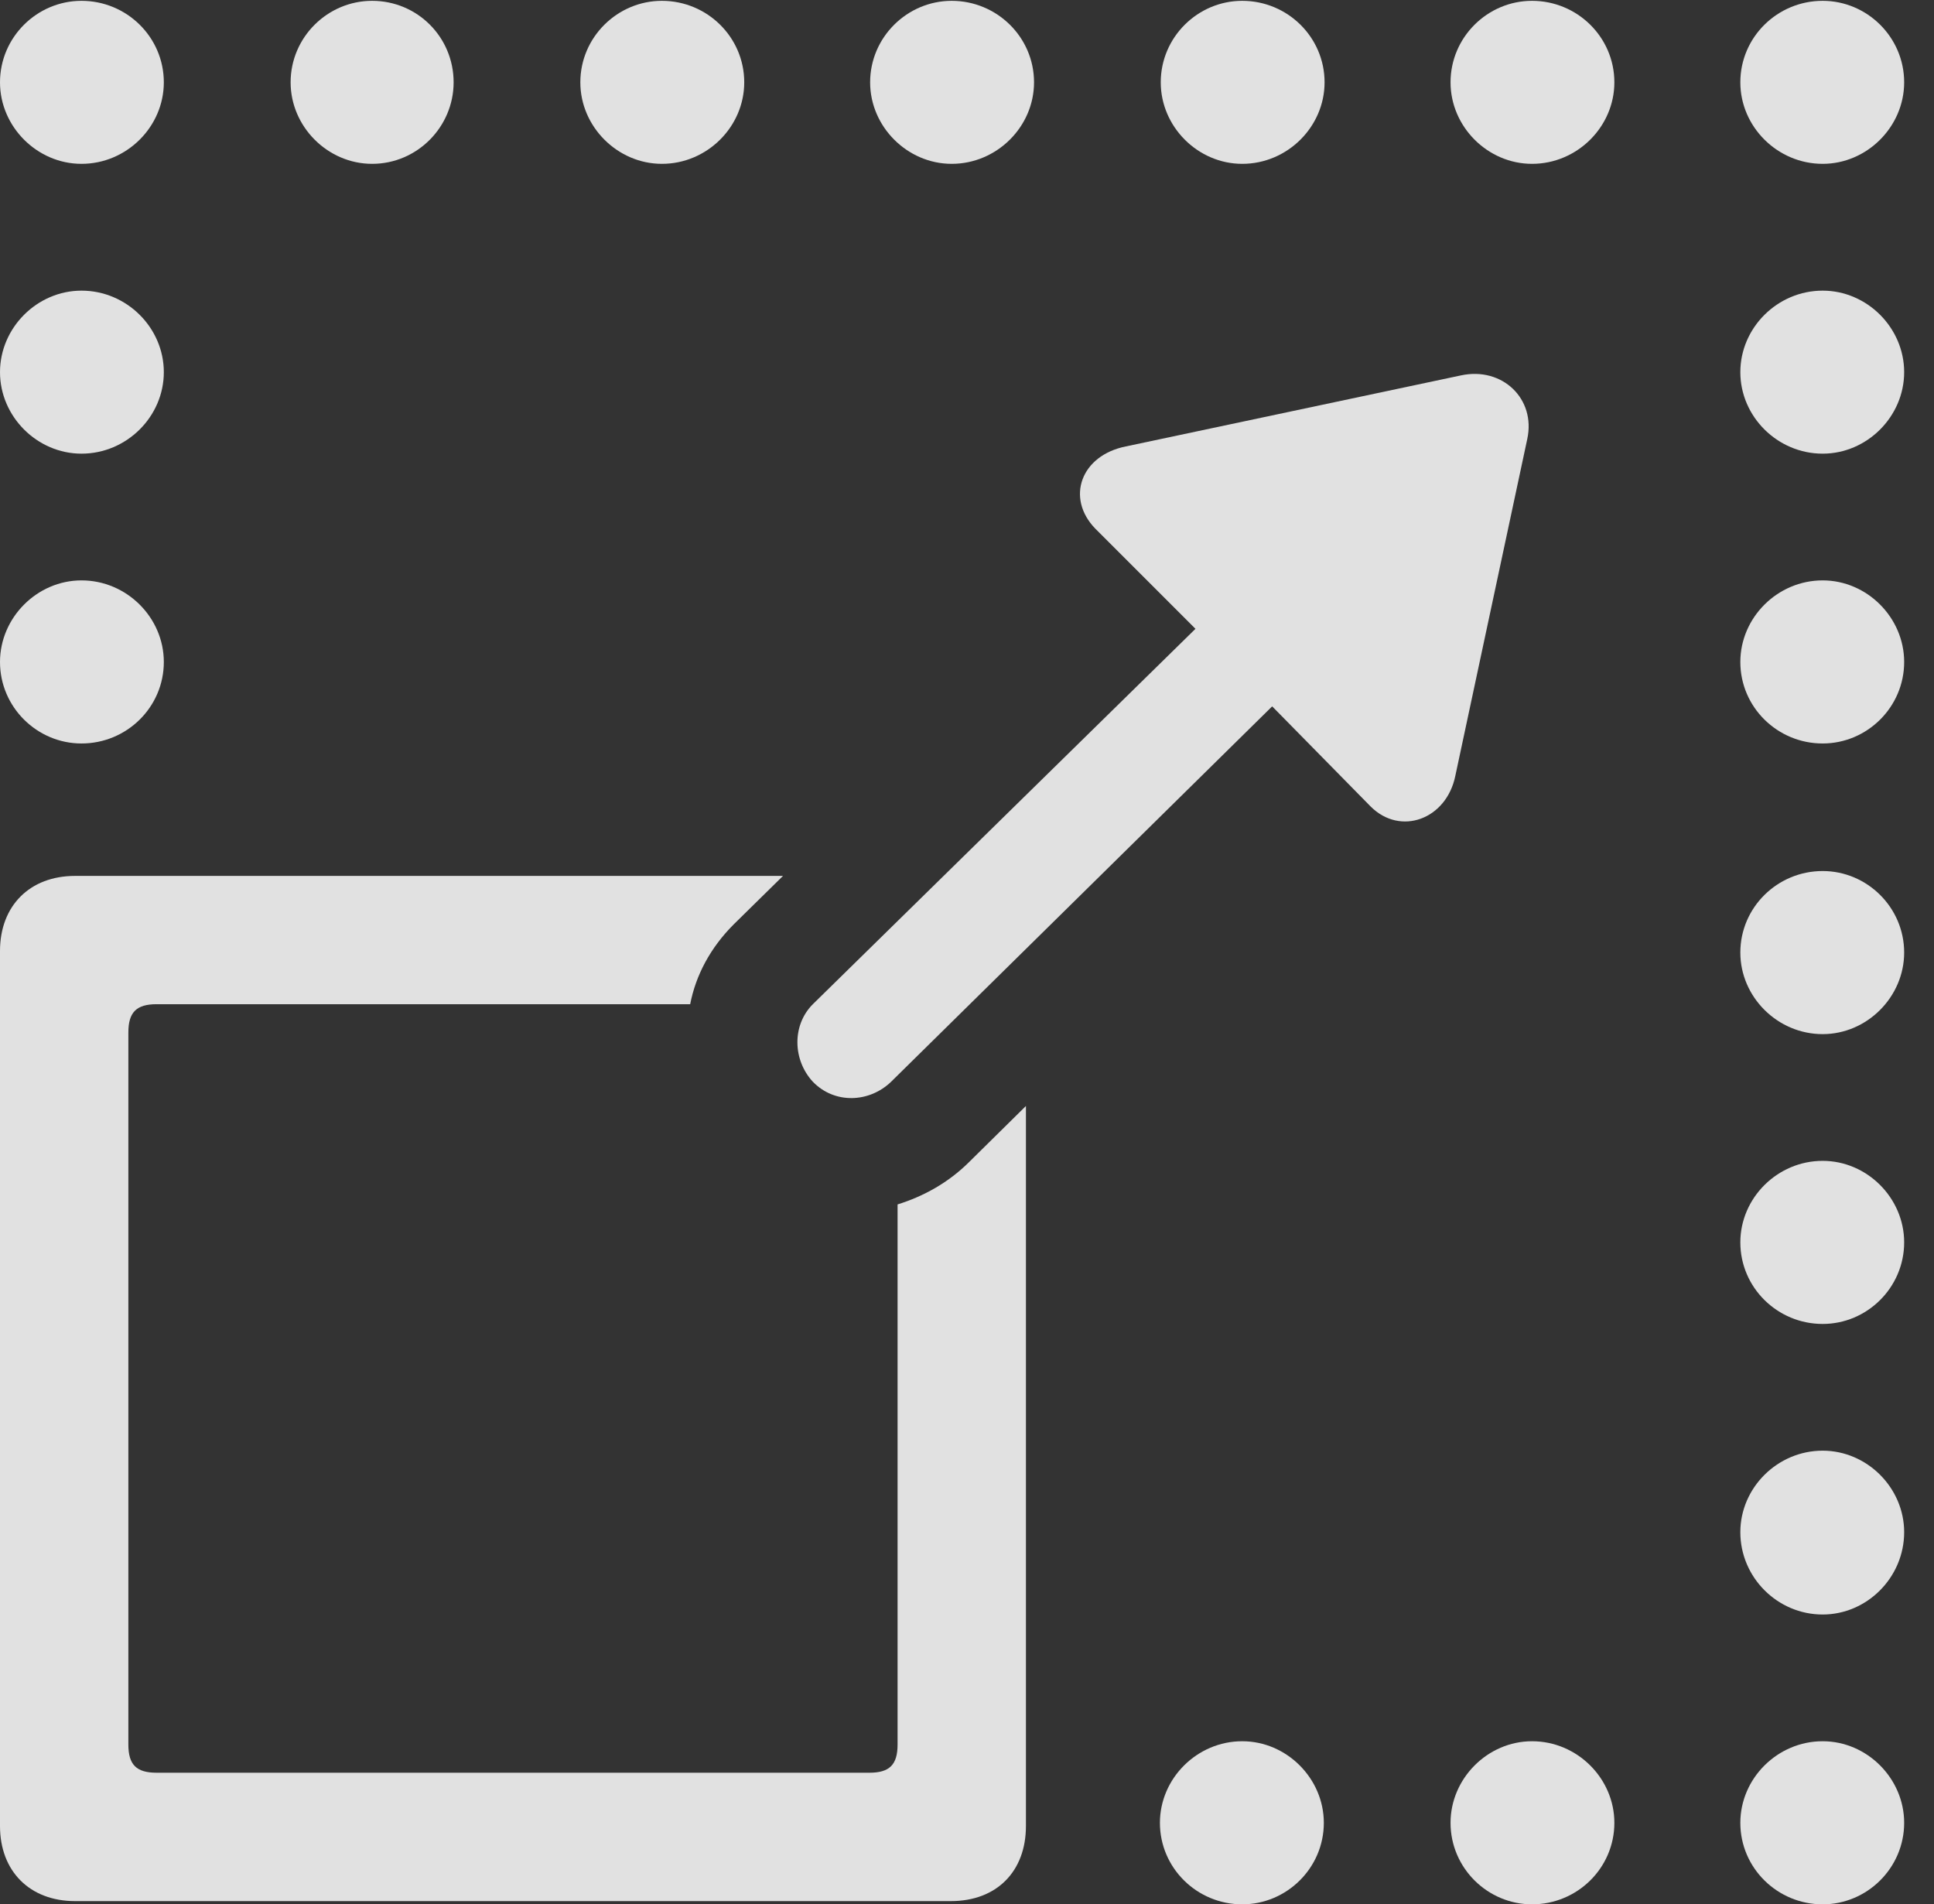 <?xml version="1.0" encoding="UTF-8"?>
<!--Generator: Apple Native CoreSVG 326-->
<!DOCTYPE svg
PUBLIC "-//W3C//DTD SVG 1.1//EN"
       "http://www.w3.org/Graphics/SVG/1.1/DTD/svg11.dtd">
<svg version="1.1" xmlns="http://www.w3.org/2000/svg" xmlns:xlink="http://www.w3.org/1999/xlink" viewBox="0 0 23.398 23.037">
 <rect x="0" y="0" width="23.398" height="23.037" fill="#333333" stroke="none"/>
 <g>
  <rect height="23.037" opacity="0" width="23.398" x="0" y="0"/>
  <path d="M0.986 8.994C1.533 8.994 1.982 8.555 1.982 8.008C1.982 7.471 1.533 7.021 0.986 7.021C0.449 7.021 0 7.471 0 8.008C0 8.555 0.449 8.994 0.986 8.994ZM0.986 5.488C1.533 5.488 1.982 5.039 1.982 4.502C1.982 3.965 1.533 3.516 0.986 3.516C0.449 3.516 0 3.965 0 4.502C0 5.039 0.449 5.488 0.986 5.488ZM0.986 1.982C1.533 1.982 1.982 1.533 1.982 0.996C1.982 0.449 1.533 0.01 0.986 0.01C0.449 0.01 0 0.449 0 0.996C0 1.533 0.449 1.982 0.986 1.982ZM4.502 1.982C5.049 1.982 5.488 1.533 5.488 0.996C5.488 0.449 5.049 0.01 4.502 0.01C3.965 0.01 3.516 0.449 3.516 0.996C3.516 1.533 3.965 1.982 4.502 1.982ZM8.008 1.982C8.555 1.982 9.004 1.533 9.004 0.996C9.004 0.449 8.555 0.01 8.008 0.01C7.471 0.01 7.021 0.449 7.021 0.996C7.021 1.533 7.471 1.982 8.008 1.982ZM11.514 1.982C12.06 1.982 12.51 1.533 12.51 0.996C12.51 0.449 12.06 0.01 11.514 0.01C10.977 0.01 10.527 0.449 10.527 0.996C10.527 1.533 10.977 1.982 11.514 1.982ZM15.029 1.982C15.576 1.982 16.025 1.533 16.025 0.996C16.025 0.449 15.576 0.01 15.029 0.01C14.492 0.01 14.043 0.449 14.043 0.996C14.043 1.533 14.492 1.982 15.029 1.982ZM18.535 1.982C19.082 1.982 19.531 1.533 19.531 0.996C19.531 0.449 19.082 0.01 18.535 0.01C17.998 0.01 17.549 0.449 17.549 0.996C17.549 1.533 17.998 1.982 18.535 1.982ZM22.051 1.982C22.588 1.982 23.037 1.533 23.037 0.996C23.037 0.449 22.588 0.01 22.051 0.01C21.504 0.01 21.055 0.449 21.055 0.996C21.055 1.533 21.504 1.982 22.051 1.982ZM22.051 5.488C22.588 5.488 23.037 5.039 23.037 4.502C23.037 3.965 22.588 3.516 22.051 3.516C21.504 3.516 21.055 3.965 21.055 4.502C21.055 5.039 21.504 5.488 22.051 5.488ZM22.051 8.994C22.588 8.994 23.037 8.555 23.037 8.008C23.037 7.471 22.588 7.021 22.051 7.021C21.504 7.021 21.055 7.471 21.055 8.008C21.055 8.555 21.504 8.994 22.051 8.994ZM22.051 12.51C22.588 12.51 23.037 12.06 23.037 11.523C23.037 10.977 22.588 10.537 22.051 10.537C21.504 10.537 21.055 10.977 21.055 11.523C21.055 12.06 21.504 12.51 22.051 12.51ZM22.051 16.016C22.588 16.016 23.037 15.576 23.037 15.029C23.037 14.492 22.588 14.043 22.051 14.043C21.504 14.043 21.055 14.492 21.055 15.029C21.055 15.576 21.504 16.016 22.051 16.016ZM22.051 19.531C22.588 19.531 23.037 19.082 23.037 18.535C23.037 17.998 22.588 17.549 22.051 17.549C21.504 17.549 21.055 17.998 21.055 18.535C21.055 19.082 21.504 19.531 22.051 19.531ZM22.051 23.037C22.588 23.037 23.037 22.598 23.037 22.051C23.037 21.514 22.588 21.064 22.051 21.064C21.504 21.064 21.055 21.514 21.055 22.051C21.055 22.598 21.504 23.037 22.051 23.037ZM18.535 23.037C19.082 23.037 19.531 22.598 19.531 22.051C19.531 21.514 19.082 21.064 18.535 21.064C17.998 21.064 17.549 21.514 17.549 22.051C17.549 22.598 17.998 23.037 18.535 23.037ZM15.029 23.037C15.566 23.037 16.016 22.598 16.016 22.051C16.016 21.514 15.566 21.064 15.029 21.064C14.482 21.064 14.033 21.514 14.033 22.051C14.033 22.598 14.482 23.037 15.029 23.037Z" fill="white" fill-opacity="0.85"/>
  <path d="M0.908 22.998L11.504 22.998C12.06 22.998 12.412 22.637 12.412 22.09L12.412 13.379L11.729 14.053C11.475 14.307 11.172 14.473 10.859 14.57L10.859 21.104C10.859 21.348 10.762 21.445 10.518 21.445L1.895 21.445C1.65 21.445 1.553 21.348 1.553 21.104L1.553 12.49C1.553 12.246 1.65 12.148 1.895 12.148L8.35 12.148C8.418 11.797 8.594 11.465 8.877 11.182L9.473 10.596L0.908 10.596C0.361 10.596 0 10.957 0 11.504L0 22.09C0 22.637 0.361 22.998 0.908 22.998Z" fill="white" fill-opacity="0.85"/>
  <path d="M9.834 13.086C10.098 13.359 10.518 13.34 10.781 13.086L15.391 8.545L16.582 9.756C16.943 10.117 17.5 9.912 17.607 9.385L18.477 5.312C18.584 4.824 18.174 4.434 17.676 4.541L13.623 5.4C13.076 5.508 12.891 6.025 13.252 6.396L14.463 7.607L9.834 12.148C9.58 12.402 9.59 12.822 9.834 13.086Z" fill="white" fill-opacity="0.85"/>
 </g>
</svg>
